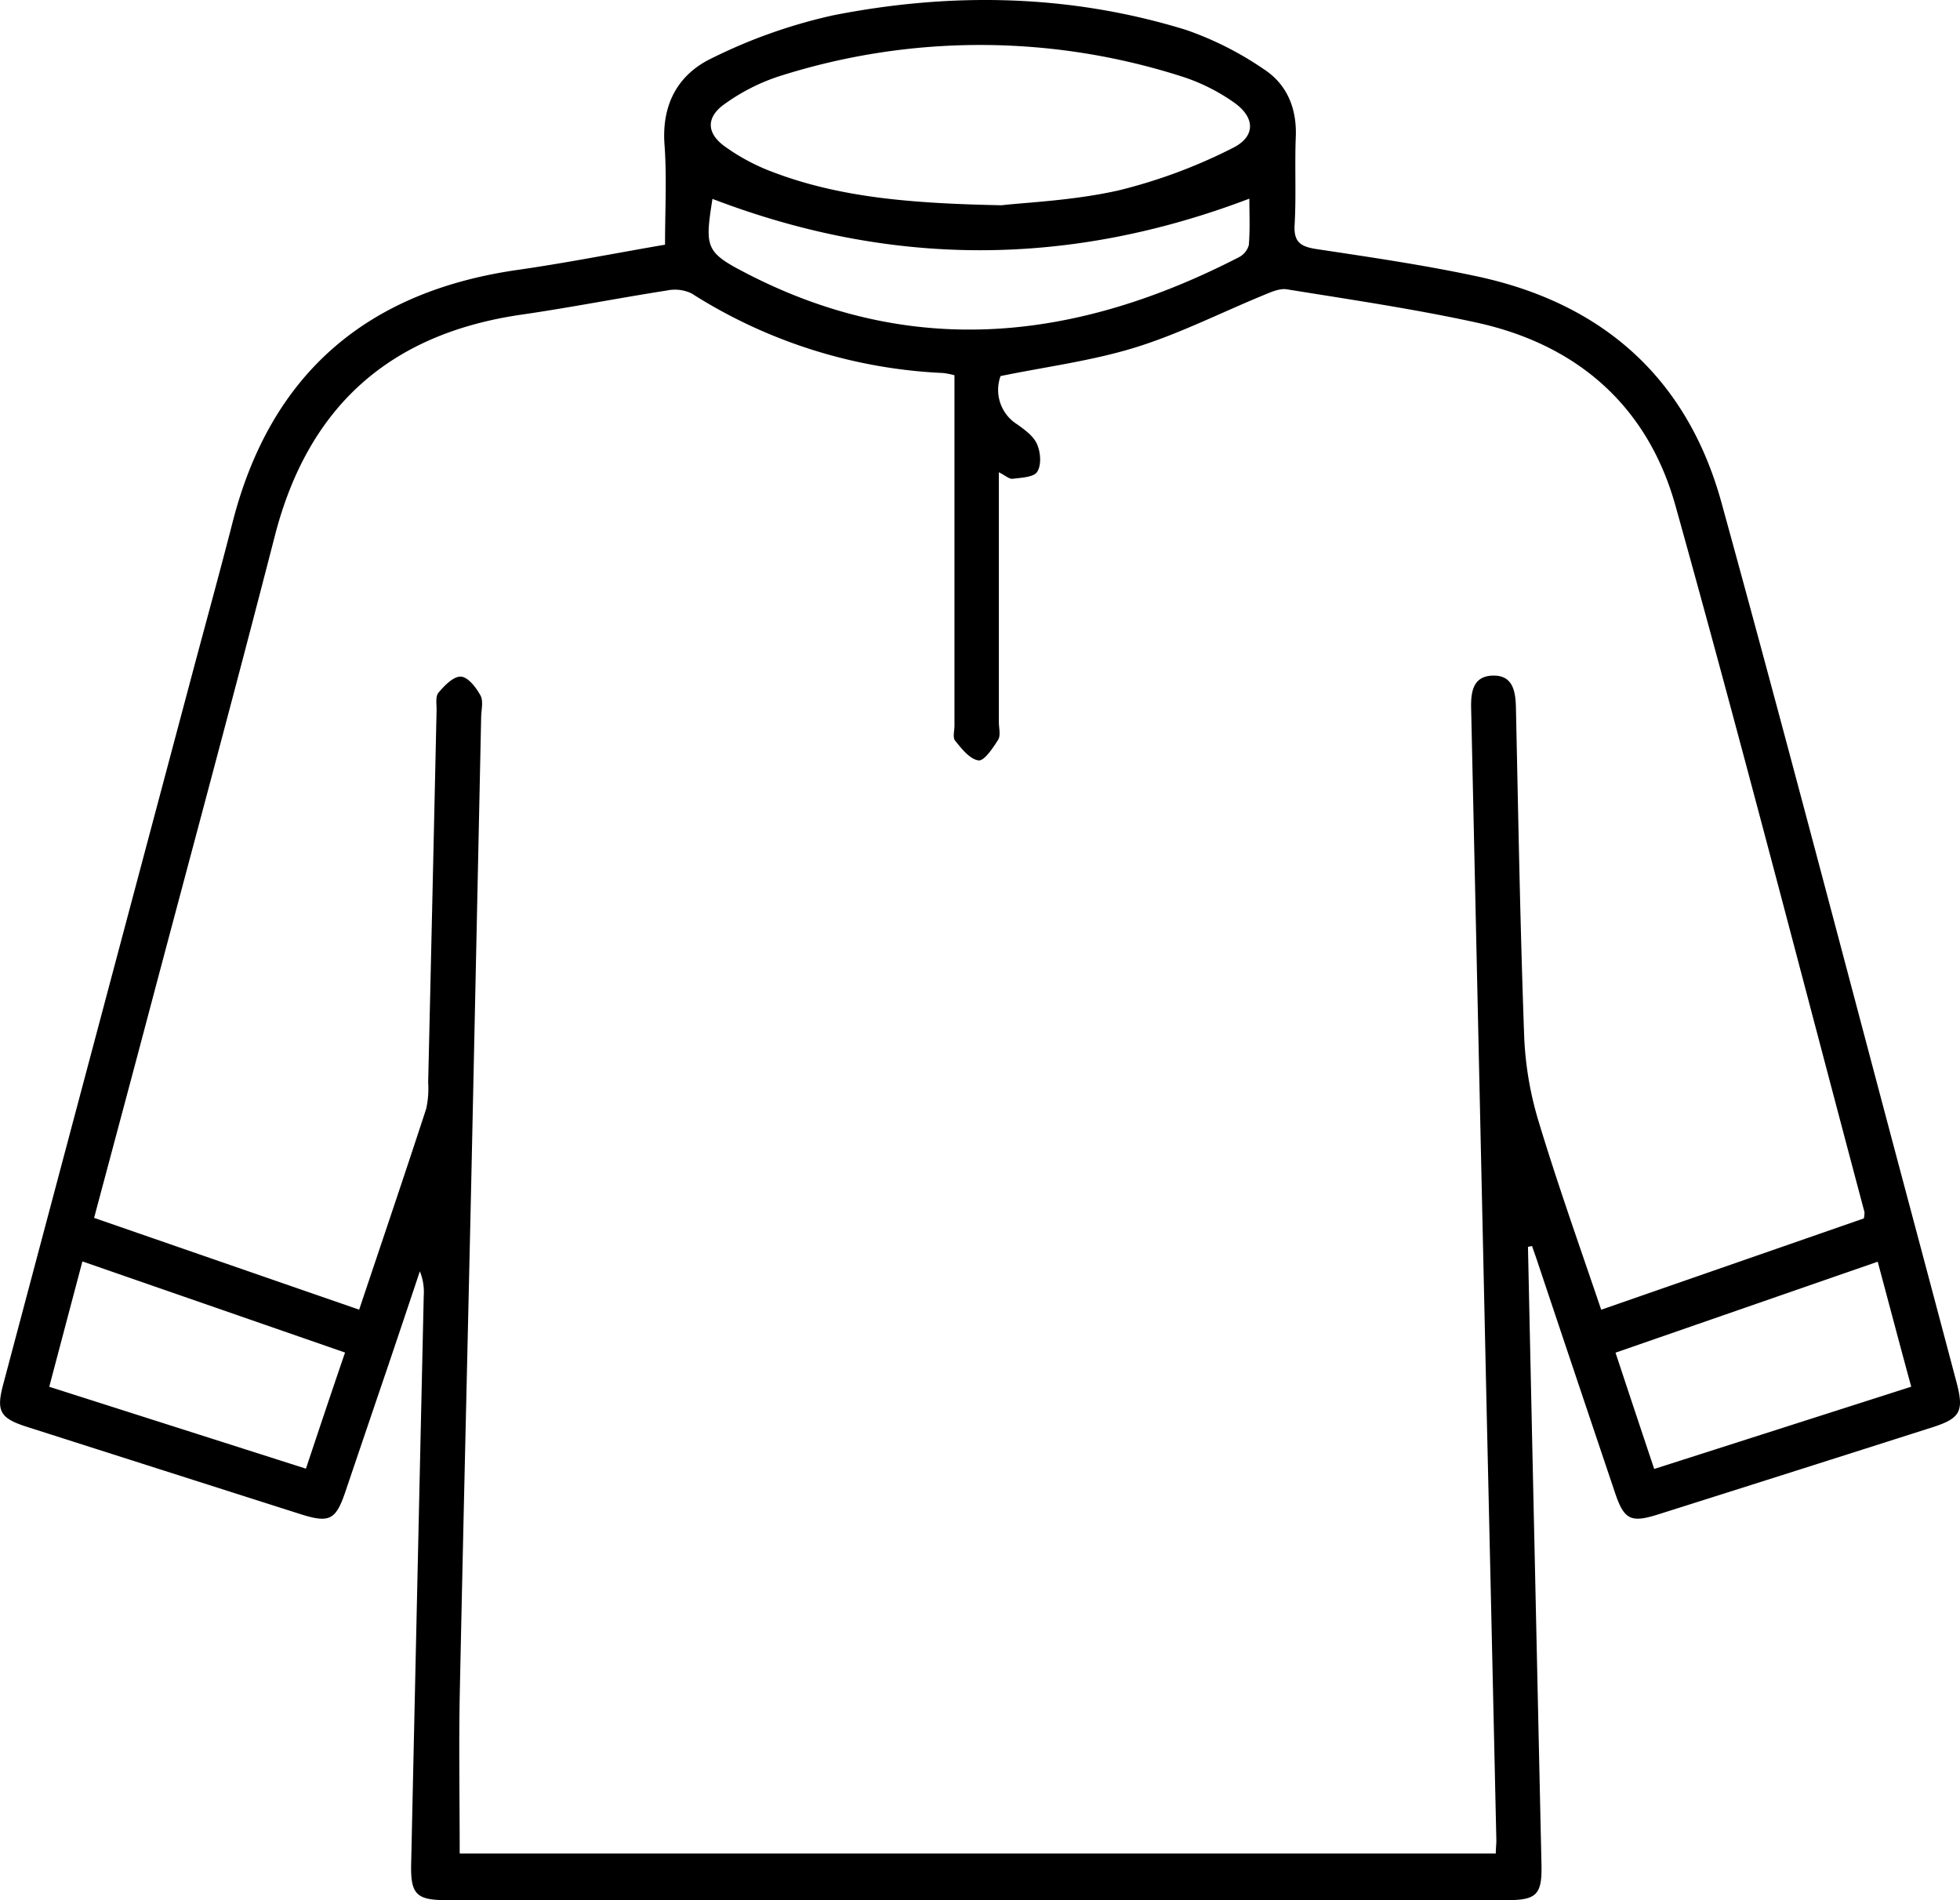 <svg xmlns="http://www.w3.org/2000/svg" viewBox="0 0 335.13 324.82"><g id="katman_2" data-name="katman 2"><g id="katman_1-2" data-name="katman 1"><path d="M261.26,213.15q.57,26.61,1.16,53.21.57,26.24,1.15,52.47c.1,5-.82,6-5.81,6H76.31c-5.24,0-6.17-1.06-6-6.56q1.06-48.36,2.14-96.7a9.46,9.46,0,0,0-.66-4.24q-2.74,8.2-5.51,16.4Q62.66,244.36,59.06,255c-1.66,4.89-2.73,5.42-7.76,3.82q-23.35-7.44-46.7-14.9c-4.65-1.49-5.3-2.69-4-7.45Q16.74,175.72,32.92,115c2.28-8.56,4.64-17.09,6.84-25.68C46.21,64.06,62.5,50,88.09,46.2,96.58,45,105,43.32,113.71,41.83c0-5.93.32-11.56-.09-17.13-.5-6.86,2.31-12,8.12-14.76A90.64,90.64,0,0,1,142.4,2.63c20.24-4,40.53-3.64,60.39,2.48a55.8,55.8,0,0,1,13.26,6.69c4,2.58,5.71,6.71,5.51,11.62s.09,10-.2,15c-.18,3,1.06,3.75,3.75,4.16,9.13,1.38,18.29,2.71,27.32,4.64C274,51.8,288.48,64.62,294.35,85.94c11,39.93,21.44,80,32.11,120q4.05,15.18,8.08,30.38c1.31,4.94.66,6.16-4.2,7.7q-23.35,7.45-46.72,14.84c-4.77,1.52-5.92,1-7.5-3.74q-6.63-19.68-13.22-39.37c-.3-.92-.63-1.83-.95-2.74ZM78.6,316.85H255.76c0-1,.11-1.68.09-2.4q-.81-36.54-1.65-73.09Q252.87,181.2,251.54,121c-.06-2.76.37-5.37,3.59-5.5,3.47-.15,4,2.51,4.07,5.43.4,18.74.73,37.49,1.41,56.22a58,58,0,0,0,2.48,14.6c3.24,10.71,7,21.26,10.69,32.15l44.91-15.61a5.13,5.13,0,0,0,.11-1.07C308.09,167,297.7,126.63,286.49,86.49c-4.73-17-16.73-27.56-34-31.34-10.73-2.34-21.61-3.94-32.45-5.69-1.31-.21-2.84.53-4.17,1.07-7.27,3-14.33,6.58-21.79,8.88s-15.28,3.29-23,4.88a6.94,6.94,0,0,0,2.87,8.27c1.3.94,2.79,2,3.39,3.42s.75,3.53,0,4.68c-.57.93-2.72,1-4.2,1.19-.58.07-1.26-.57-2.35-1.12v42.73c0,1,.34,2.23-.12,3-.89,1.41-2.39,3.67-3.36,3.53-1.49-.2-2.89-2-4-3.37-.44-.52-.11-1.69-.11-2.57q0-27.73,0-55.49V64.15a14.6,14.6,0,0,0-1.88-.38,87.32,87.32,0,0,1-43.07-13.61,6.64,6.64,0,0,0-4.21-.5c-8.27,1.29-16.48,2.91-24.75,4.11C66.68,57,52.7,69.46,47,91.58c-7.15,27.79-14.66,55.49-22,83.22-2.93,11.06-5.9,22.1-8.91,33.4l45.32,15.69c3.92-11.69,7.76-23,11.47-34.37a16.11,16.11,0,0,0,.33-4.47q.74-31.86,1.44-63.72c0-1-.21-2.3.32-2.91,1-1.2,2.57-2.81,3.82-2.75s2.61,1.86,3.36,3.21c.53,1,.15,2.44.12,3.69q-.82,39-1.66,77.94c-.66,29.74-1.38,59.47-2,89.21C78.44,298.68,78.6,307.65,78.6,316.85ZM171.26,35.09c4.17-.49,12.23-.79,20-2.54a90.64,90.64,0,0,0,19.46-7.22c4.08-2,3.91-5.34.13-7.91a32.88,32.88,0,0,0-8.3-4.19,113.05,113.05,0,0,0-69.58-.11A34,34,0,0,0,124,17.71c-3.27,2.25-3.27,5-.09,7.31a34.85,34.85,0,0,0,7.85,4.25C143.24,33.7,155.28,34.77,171.26,35.09ZM121.82,34c-1.35,8.56-1.19,9.15,6.34,13,28.42,14.48,56.24,11.08,83.62-3a3.34,3.34,0,0,0,1.75-2.11c.22-2.68.09-5.39.09-7.93C182.86,45.66,152.54,45.76,121.82,34ZM59,231.22,14.09,215.64c-1.95,7.36-3.78,14.29-5.67,21.43l43.89,14C54.54,244.39,56.67,238,59,231.22Zm223.88,19.89,43.91-14.05c-2-7.33-3.82-14.25-5.73-21.37l-44.83,15.55C278.46,238,280.59,244.38,282.84,251.11Z"/></g></g></svg>